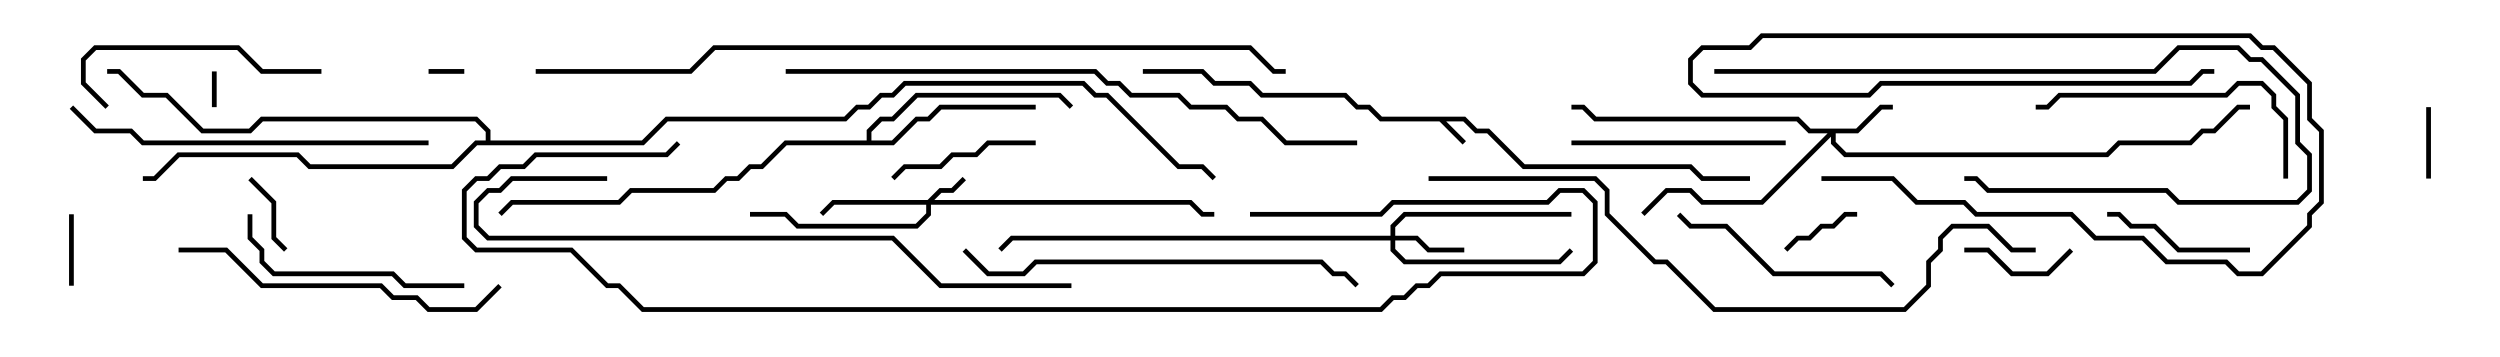 <svg version="1.1" width="105" height="15" xmlns="http://www.w3.org/2000/svg"><path d="M61.541,4.9L62.041,5.4L62.541,5.4L64.041,6.9L71.041,6.9L71.541,7.4L73.5,7.4L73.5,7.6L71.459,7.6L70.959,7.1L63.959,7.1L62.459,5.6L61.959,5.6L61.459,5.1L60.741,5.1L61.571,5.929L61.429,6.071L60.459,5.1L57.959,5.1L57.459,4.6L56.959,4.6L56.459,4.1L52.959,4.1L52.459,3.6L50.959,3.6L50.459,3.1L48,3.1L48,2.9L50.541,2.9L51.041,3.4L52.541,3.4L53.041,3.9L56.541,3.9L57.041,4.4L57.541,4.4L58.041,4.9z" stroke="none"/><path d="M36.4,5.9L36.4,5.459L36.959,4.9L37.459,4.9L38.459,3.9L44.541,3.9L45.071,4.429L44.929,4.571L44.459,4.1L38.541,4.1L37.541,5.1L37.041,5.1L36.6,5.541L36.6,5.9L37.459,5.9L38.459,4.9L38.959,4.9L39.459,4.4L43.5,4.4L43.5,4.6L39.541,4.6L39.041,5.1L38.541,5.1L37.541,6.1L33.041,6.1L32.041,7.1L31.541,7.1L31.041,7.6L30.541,7.6L30.041,8.1L26.541,8.1L26.041,8.6L21.541,8.6L21.071,9.071L20.929,8.929L21.459,8.4L25.959,8.4L26.459,7.9L29.959,7.9L30.459,7.4L30.959,7.4L31.459,6.9L31.959,6.9L32.959,5.9z" stroke="none"/><path d="M20.4,5.9L20.4,5.541L19.959,5.1L11.041,5.1L10.541,5.6L8.459,5.6L6.959,4.1L5.959,4.1L4.959,3.1L4.5,3.1L4.5,2.9L5.041,2.9L6.041,3.9L7.041,3.9L8.541,5.4L10.459,5.4L10.959,4.9L20.041,4.9L20.6,5.459L20.6,5.9L26.959,5.9L27.959,4.9L35.459,4.9L35.959,4.4L36.459,4.4L36.959,3.9L37.459,3.9L37.959,3.4L45.541,3.4L46.041,3.9L46.541,3.9L49.541,6.9L50.541,6.9L51.071,7.429L50.929,7.571L50.459,7.1L49.459,7.1L46.459,4.1L45.959,4.1L45.459,3.6L38.041,3.6L37.541,4.1L37.041,4.1L36.541,4.6L36.041,4.6L35.541,5.1L28.041,5.1L27.041,6.1L20.041,6.1L19.041,7.1L12.959,7.1L12.459,6.6L7.541,6.6L6.541,7.6L6,7.6L6,7.4L6.459,7.4L7.459,6.4L12.541,6.4L13.041,6.9L18.959,6.9L19.959,5.9z" stroke="none"/><path d="M38.959,8.4L39.459,7.9L39.959,7.9L40.429,7.429L40.571,7.571L40.041,8.1L39.541,8.1L39.241,8.4L50.041,8.4L50.541,8.9L51,8.9L51,9.1L50.459,9.1L49.959,8.6L39.1,8.6L39.1,9.041L38.541,9.6L33.459,9.6L32.959,9.1L31.5,9.1L31.5,8.9L33.041,8.9L33.541,9.4L38.459,9.4L38.9,8.959L38.9,8.6L35.041,8.6L34.571,9.071L34.429,8.929L34.959,8.4z" stroke="none"/><path d="M77.959,5.4L78.959,4.4L79.5,4.4L79.5,4.6L79.041,4.6L78.041,5.6L77.1,5.6L77.1,5.959L77.541,6.4L88.459,6.4L88.959,5.9L91.959,5.9L92.459,5.4L92.959,5.4L93.959,4.4L94.5,4.4L94.5,4.6L94.041,4.6L93.041,5.6L92.541,5.6L92.041,6.1L89.041,6.1L88.541,6.6L77.459,6.6L76.9,6.041L76.9,5.741L74.041,8.6L71.459,8.6L70.959,8.1L70.041,8.1L69.071,9.071L68.929,8.929L69.959,7.9L71.041,7.9L71.541,8.4L73.959,8.4L76.759,5.6L75.959,5.6L75.459,5.1L66.959,5.1L66.459,4.6L66,4.6L66,4.4L66.541,4.4L67.041,4.9L75.541,4.9L76.041,5.4z" stroke="none"/><path d="M58.4,9.9L58.4,9.459L58.959,8.9L66,8.9L66,9.1L59.041,9.1L58.6,9.541L58.6,9.9L59.541,9.9L60.041,10.4L61.5,10.4L61.5,10.6L59.959,10.6L59.459,10.1L58.6,10.1L58.6,10.459L59.041,10.9L65.459,10.9L65.929,10.429L66.071,10.571L65.541,11.1L58.959,11.1L58.4,10.541L58.4,10.1L42.541,10.1L42.071,10.571L41.929,10.429L42.459,9.9z" stroke="none"/><path d="M18,3.1L18,2.9L19.5,2.9L19.5,3.1z" stroke="none"/><path d="M8.9,3L9.1,3L9.1,4.5L8.9,4.5z" stroke="none"/><path d="M2.9,9L3.1,9L3.1,12L2.9,12z" stroke="none"/><path d="M101.9,4.5L102.1,4.5L102.1,7.5L101.9,7.5z" stroke="none"/><path d="M75.071,10.571L74.929,10.429L75.459,9.9L75.959,9.9L76.459,9.4L76.959,9.4L77.459,8.9L78,8.9L78,9.1L77.541,9.1L77.041,9.6L76.541,9.6L76.041,10.1L75.541,10.1z" stroke="none"/><path d="M10.429,7.571L10.571,7.429L11.6,8.459L11.6,9.959L12.071,10.429L11.929,10.571L11.4,10.041L11.4,8.541z" stroke="none"/><path d="M86.929,10.429L87.071,10.571L86.041,11.6L84.459,11.6L83.459,10.6L82.5,10.6L82.5,10.4L83.541,10.4L84.541,11.4L85.959,11.4z" stroke="none"/><path d="M88.5,9.1L88.5,8.9L89.041,8.9L89.541,9.4L90.541,9.4L91.541,10.4L94.5,10.4L94.5,10.6L91.459,10.6L90.459,9.6L89.459,9.6L88.959,9.1z" stroke="none"/><path d="M43.5,5.9L43.5,6.1L41.541,6.1L41.041,6.6L40.041,6.6L39.541,7.1L38.041,7.1L37.571,7.571L37.429,7.429L37.959,6.9L39.459,6.9L39.959,6.4L40.959,6.4L41.459,5.9z" stroke="none"/><path d="M66,6.1L66,5.9L75,5.9L75,6.1z" stroke="none"/><path d="M13.5,2.9L13.5,3.1L10.959,3.1L9.959,2.1L4.041,2.1L3.6,2.541L3.6,3.459L4.571,4.429L4.429,4.571L3.4,3.541L3.4,2.459L3.959,1.9L10.041,1.9L11.041,2.9z" stroke="none"/><path d="M70.429,9.071L70.571,8.929L71.041,9.4L72.541,9.4L74.541,11.4L79.041,11.4L79.571,11.929L79.429,12.071L78.959,11.6L74.459,11.6L72.459,9.6L70.959,9.6z" stroke="none"/><path d="M10.4,9L10.6,9L10.6,9.959L11.1,10.459L11.1,10.959L11.541,11.4L16.541,11.4L17.041,11.9L19.5,11.9L19.5,12.1L16.959,12.1L16.459,11.6L11.459,11.6L10.9,11.041L10.9,10.541L10.4,10.041z" stroke="none"/><path d="M96.1,7.5L95.9,7.5L95.9,5.041L95.4,4.541L95.4,4.041L94.959,3.6L94.041,3.6L93.541,4.1L86.541,4.1L86.041,4.6L85.5,4.6L85.5,4.4L85.959,4.4L86.459,3.9L93.459,3.9L93.959,3.4L95.041,3.4L95.6,3.959L95.6,4.459L96.1,4.959z" stroke="none"/><path d="M72,3.1L72,2.9L90.459,2.9L91.459,1.9L94.041,1.9L94.541,2.4L95.041,2.4L96.6,3.959L96.6,5.959L97.1,6.459L97.1,8.041L96.541,8.6L91.459,8.6L90.959,8.1L83.459,8.1L82.959,7.6L82.5,7.6L82.5,7.4L83.041,7.4L83.541,7.9L91.041,7.9L91.541,8.4L96.459,8.4L96.9,7.959L96.9,6.541L96.4,6.041L96.4,4.041L94.959,2.6L94.459,2.6L93.959,2.1L91.541,2.1L90.541,3.1z" stroke="none"/><path d="M7.5,10.6L7.5,10.4L9.541,10.4L11.041,11.9L16.041,11.9L16.541,12.4L17.541,12.4L18.041,12.9L19.959,12.9L20.929,11.929L21.071,12.071L20.041,13.1L17.959,13.1L17.459,12.6L16.459,12.6L15.959,12.1L10.959,12.1L9.459,10.6z" stroke="none"/><path d="M18,5.9L18,6.1L5.959,6.1L5.459,5.6L3.959,5.6L2.929,4.571L3.071,4.429L4.041,5.4L5.541,5.4L6.041,5.9z" stroke="none"/><path d="M40.429,10.571L40.571,10.429L41.541,11.4L42.959,11.4L43.459,10.9L55.541,10.9L56.041,11.4L56.541,11.4L57.071,11.929L56.929,12.071L56.459,11.6L55.959,11.6L55.459,11.1L43.541,11.1L43.041,11.6L41.459,11.6z" stroke="none"/><path d="M76.5,7.6L76.5,7.4L79.541,7.4L80.541,8.4L82.541,8.4L83.041,8.9L87.041,8.9L88.041,9.9L90.041,9.9L91.041,10.9L93.541,10.9L94.041,11.4L94.959,11.4L96.9,9.459L96.9,8.959L97.4,8.459L97.4,5.541L96.9,5.041L96.9,3.541L95.459,2.1L94.959,2.1L94.459,1.6L74.041,1.6L73.541,2.1L71.541,2.1L71.1,2.541L71.1,3.459L71.541,3.9L78.459,3.9L78.959,3.4L91.959,3.4L92.459,2.9L93,2.9L93,3.1L92.541,3.1L92.041,3.6L79.041,3.6L78.541,4.1L71.459,4.1L70.9,3.541L70.9,2.459L71.459,1.9L73.459,1.9L73.959,1.4L94.541,1.4L95.041,1.9L95.541,1.9L97.1,3.459L97.1,4.959L97.6,5.459L97.6,8.541L97.1,9.041L97.1,9.541L95.041,11.6L93.959,11.6L93.459,11.1L90.959,11.1L89.959,10.1L87.959,10.1L86.959,9.1L82.959,9.1L82.459,8.6L80.459,8.6L79.459,7.6z" stroke="none"/><path d="M25.5,7.4L25.5,7.6L21.541,7.6L21.041,8.1L20.541,8.1L20.1,8.541L20.1,9.459L20.541,9.9L37.541,9.9L39.541,11.9L45,11.9L45,12.1L39.459,12.1L37.459,10.1L20.459,10.1L19.9,9.541L19.9,8.459L20.459,7.9L20.959,7.9L21.459,7.4z" stroke="none"/><path d="M52.5,9.1L52.5,8.9L57.959,8.9L58.459,8.4L64.959,8.4L65.459,7.9L66.541,7.9L67.1,8.459L67.1,11.041L66.541,11.6L60.541,11.6L60.041,12.1L59.541,12.1L59.041,12.6L58.541,12.6L58.041,13.1L26.959,13.1L25.959,12.1L25.459,12.1L23.959,10.6L19.959,10.6L19.4,10.041L19.4,7.959L19.959,7.4L20.459,7.4L20.959,6.9L21.959,6.9L22.459,6.4L27.959,6.4L28.429,5.929L28.571,6.071L28.041,6.6L22.541,6.6L22.041,7.1L21.041,7.1L20.541,7.6L20.041,7.6L19.6,8.041L19.6,9.959L20.041,10.4L24.041,10.4L25.541,11.9L26.041,11.9L27.041,12.9L57.959,12.9L58.459,12.4L58.959,12.4L59.459,11.9L59.959,11.9L60.459,11.4L66.459,11.4L66.9,10.959L66.9,8.541L66.459,8.1L65.541,8.1L65.041,8.6L58.541,8.6L58.041,9.1z" stroke="none"/><path d="M57,5.9L57,6.1L53.959,6.1L52.959,5.1L51.959,5.1L51.459,4.6L49.959,4.6L49.459,4.1L47.459,4.1L46.959,3.6L46.459,3.6L45.959,3.1L33,3.1L33,2.9L46.041,2.9L46.541,3.4L47.041,3.4L47.541,3.9L49.541,3.9L50.041,4.4L51.541,4.4L52.041,4.9L53.041,4.9L54.041,5.9z" stroke="none"/><path d="M85.5,10.4L85.5,10.6L84.459,10.6L83.459,9.6L82.041,9.6L81.6,10.041L81.6,10.541L81.1,11.041L81.1,12.041L80.041,13.1L71.959,13.1L69.959,11.1L69.459,11.1L67.4,9.041L67.4,8.041L66.959,7.6L60,7.6L60,7.4L67.041,7.4L67.6,7.959L67.6,8.959L69.541,10.9L70.041,10.9L72.041,12.9L79.959,12.9L80.9,11.959L80.9,10.959L81.4,10.459L81.4,9.959L81.959,9.4L83.541,9.4L84.541,10.4z" stroke="none"/><path d="M22.5,3.1L22.5,2.9L28.959,2.9L29.959,1.9L52.541,1.9L53.541,2.9L54,2.9L54,3.1L53.459,3.1L52.459,2.1L30.041,2.1L29.041,3.1z" stroke="none"/></svg>